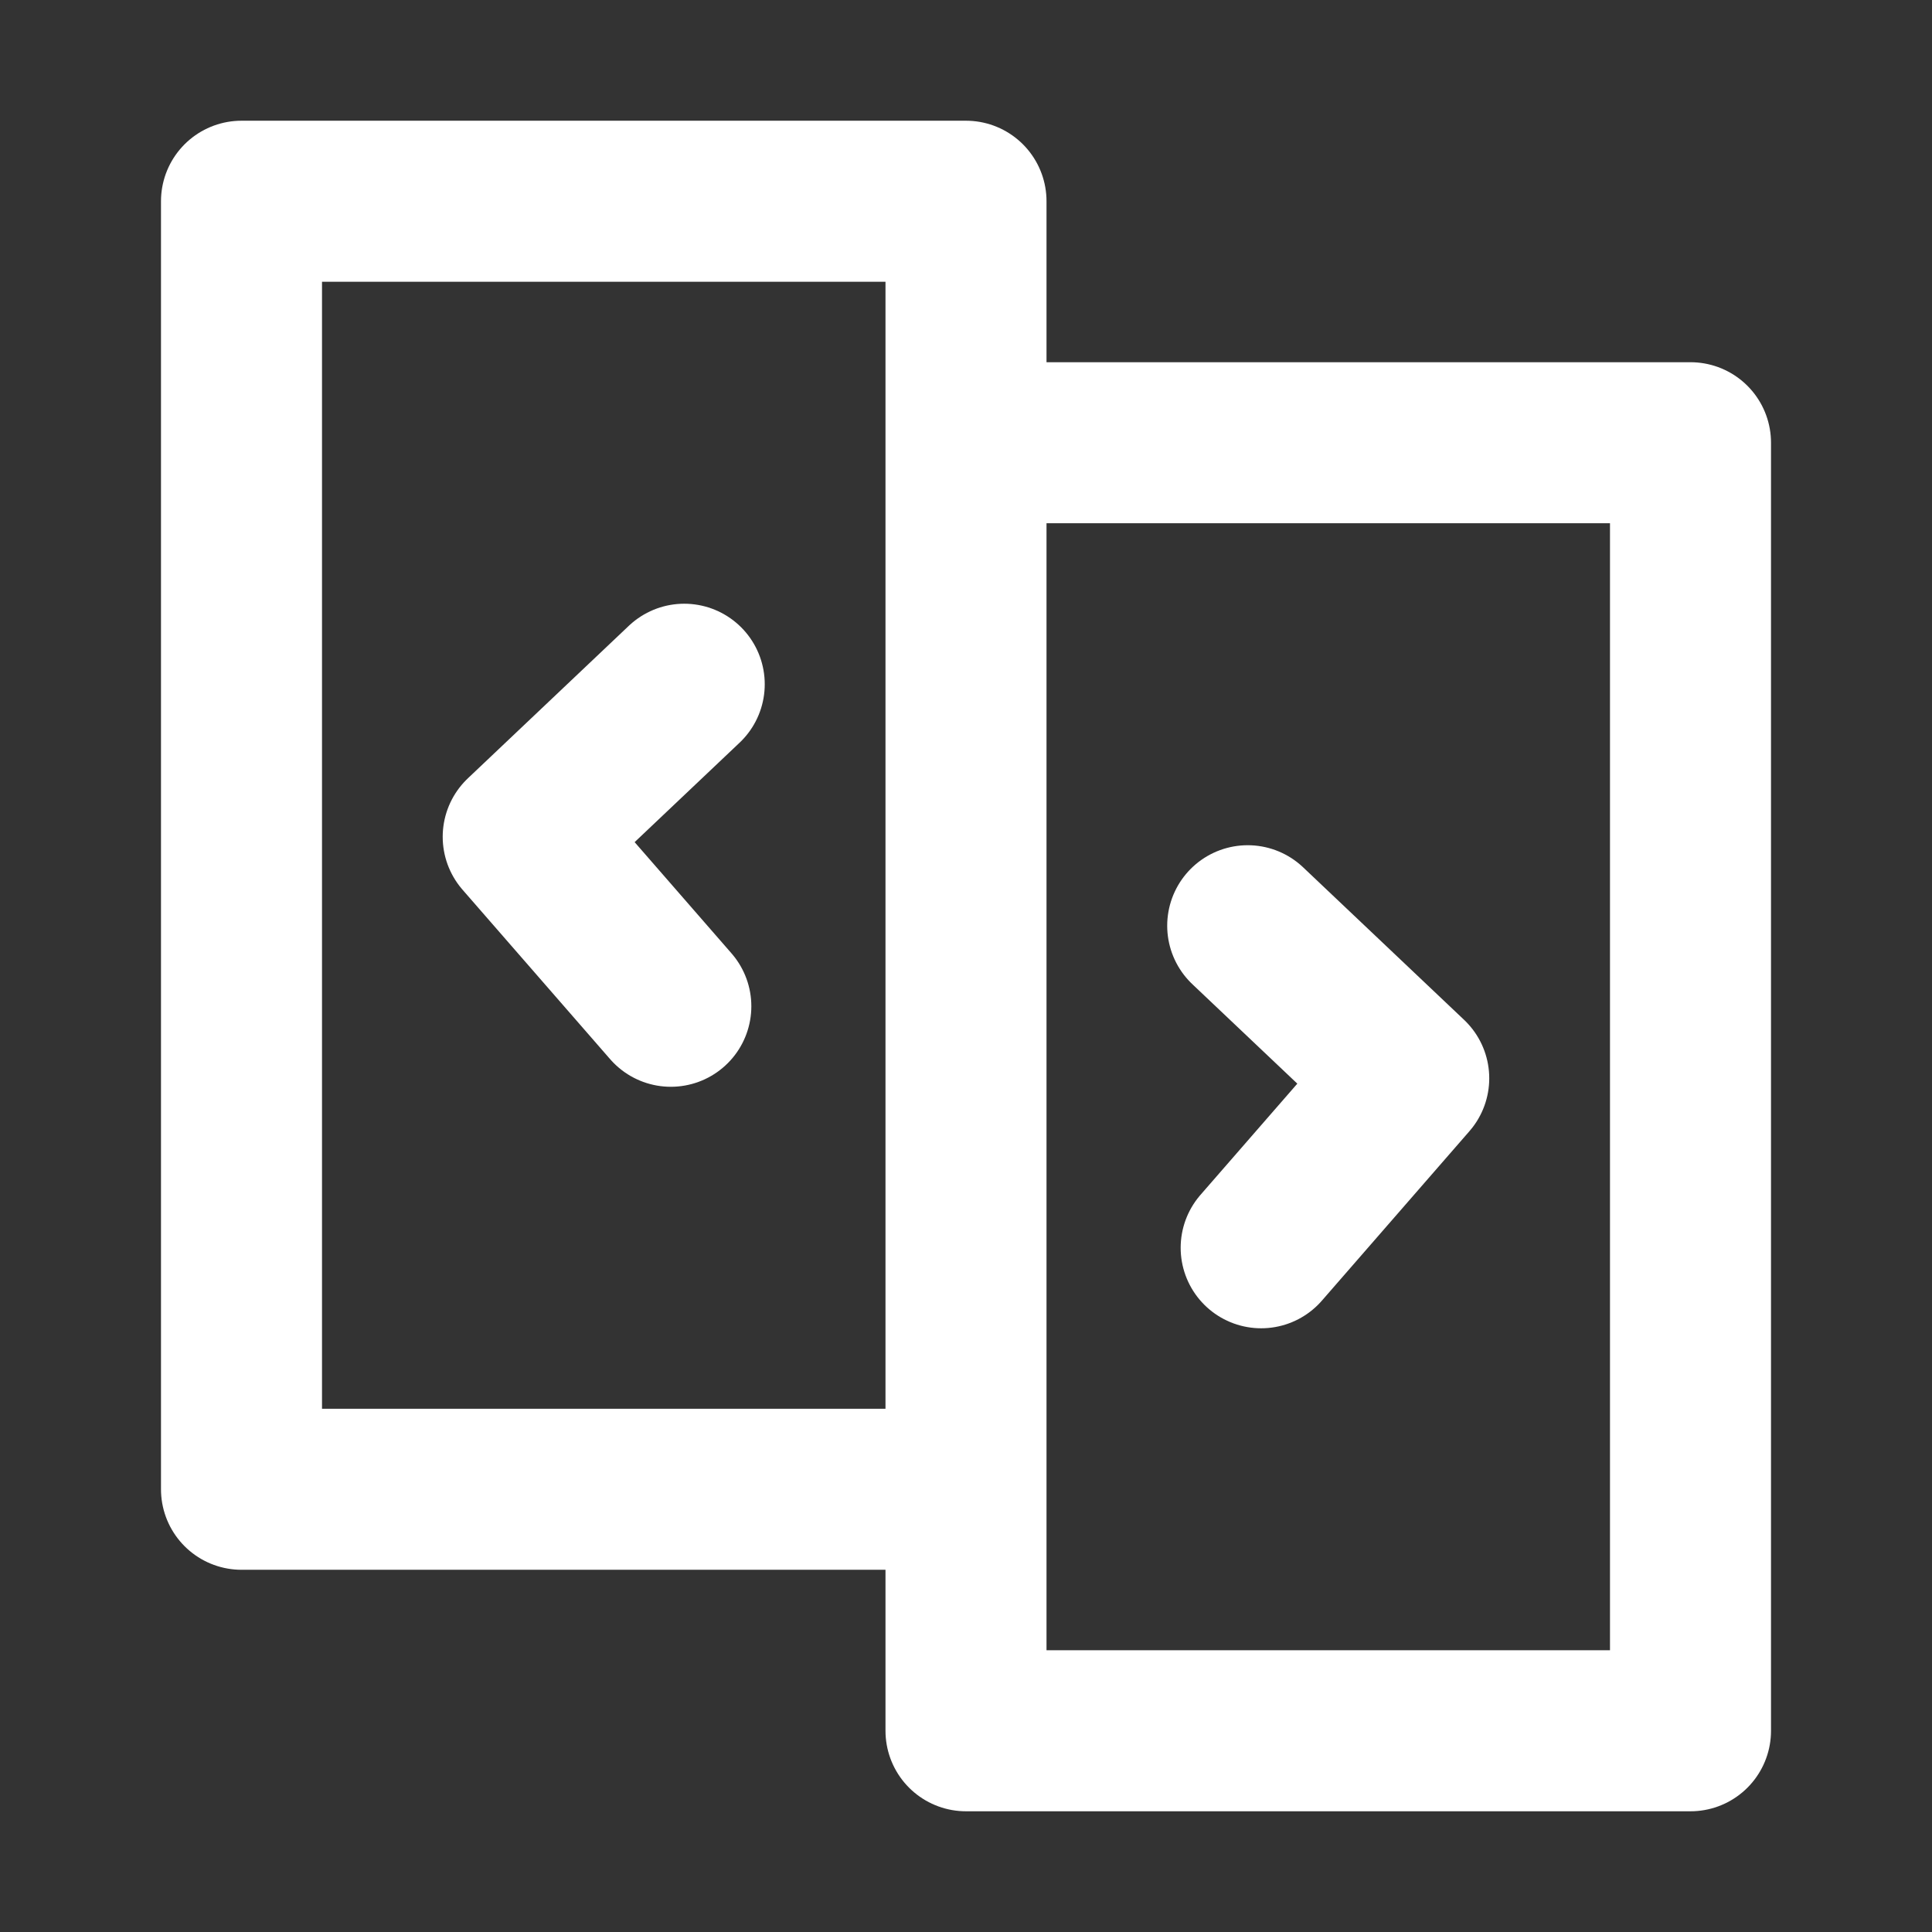 <svg width="32" height="32" viewBox="0 0 32 32" fill="none" xmlns="http://www.w3.org/2000/svg">
<rect x="0" y="0" width="32" height="32" fill="#333333" stroke="none"/>
<path d="M4 3.333H16V24.667H4V3.333ZM16 7.333H28V28.667H16V7.333Z" stroke="white" stroke-width="2.667" stroke-linecap="round" stroke-linejoin="round"/>
<path d="M11.333 11.333L8.666 13.86L11.111 16.667M20.666 15.333L23.333 17.86L20.889 20.667" stroke="white" stroke-width="2.667" stroke-linecap="round" stroke-linejoin="round"/>
</svg>
